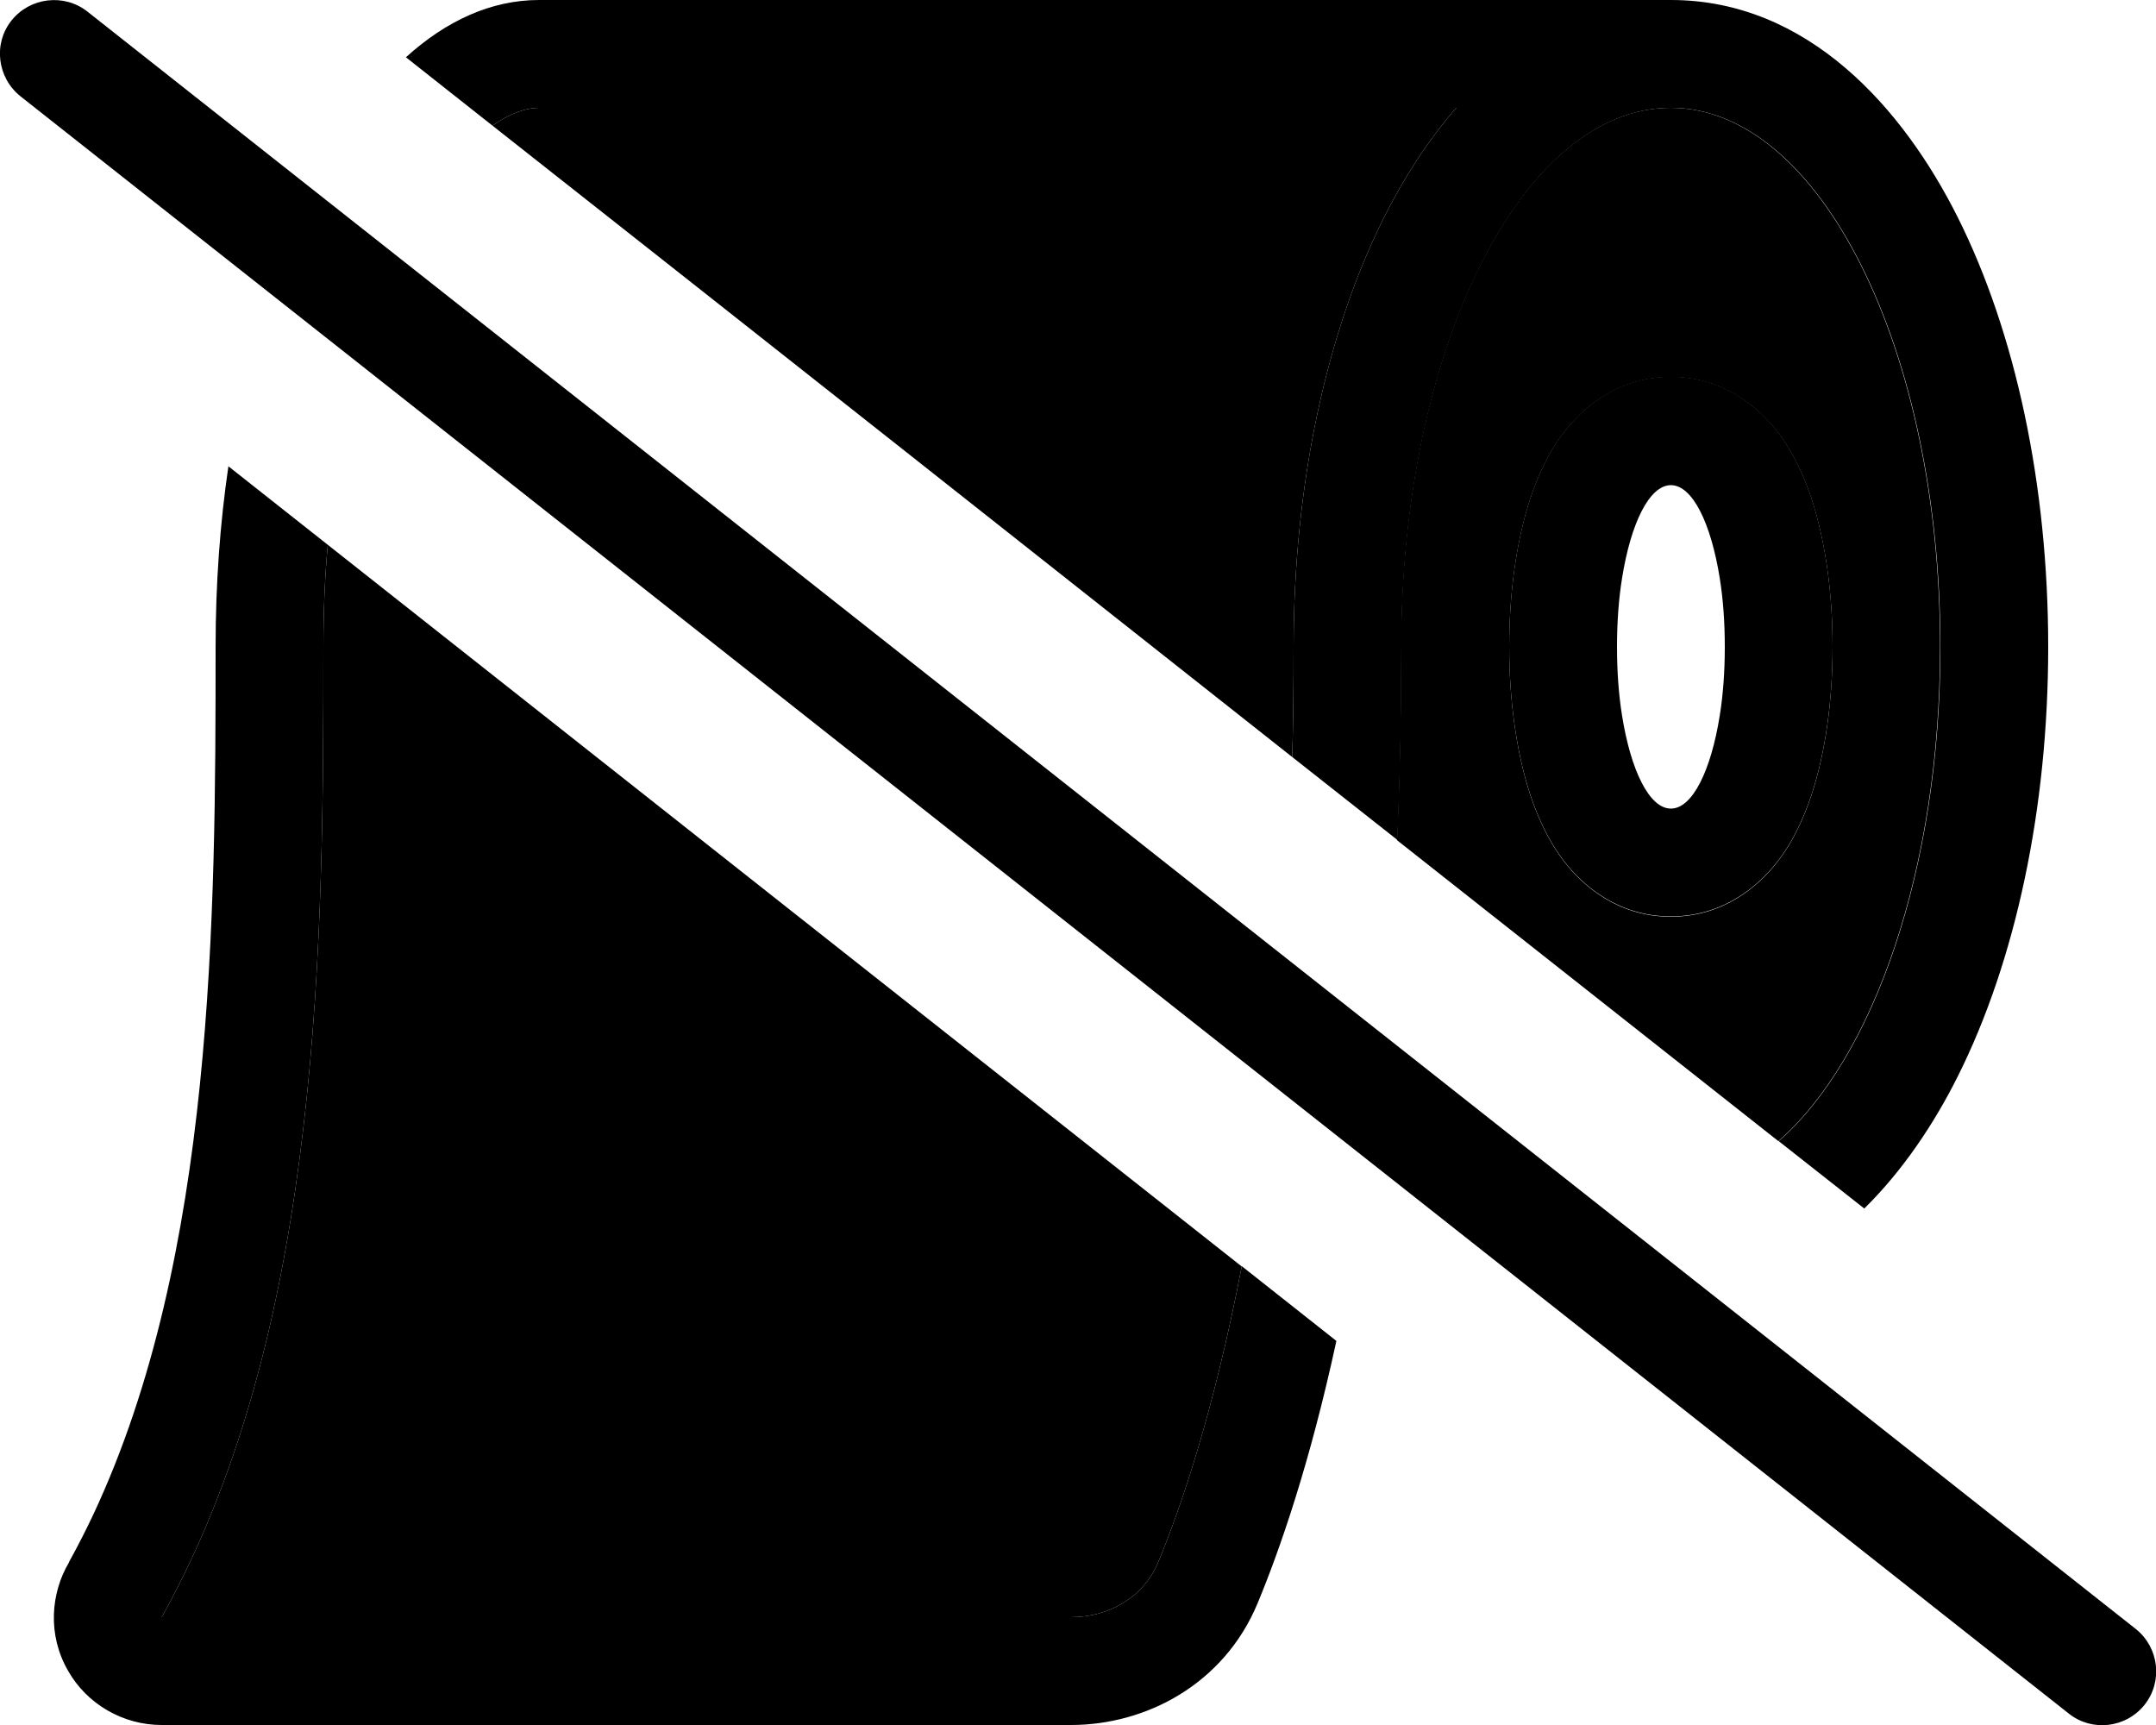 <svg xmlns="http://www.w3.org/2000/svg" viewBox="0 0 640 512"><path class="pr-icon-duotone-secondary" d="M48 480c.2-.3 .4-.6 .5-.9c24.4-44.1 35.9-95.4 41.6-144.8C95.9 284.6 96 234.4 96 192c0-10.4 .4-20.5 1.3-30.3c90.4 71.4 180.8 142.8 271.3 214.2c-8.3 43.2-18.1 71.7-24.8 87.8c-4.3 10.3-14.5 16.3-25.9 16.3L48 480zM146.2 37.3c5.6-4 10.4-5.3 13.8-5.3l272.3 0c-8.6 9.9-15.8 21.2-21.5 32.6C393.7 98.8 384 143.9 384 192c0 11.3-.1 22.1-.4 32.7C304.5 162.2 225.4 99.7 146.2 37.3zm268.5 212c.8-18 1.2-37 1.2-57.3c0-88.4 35.8-160 80-160s80 71.6 80 160c0 65.6-19.7 122-48 146.7c-37.8-29.8-75.5-59.6-113.3-89.4zM448 192c0 15.7 2.1 31.3 6.3 44.1c2.1 6.2 5.2 13.5 10.3 20c4.8 6.1 15.1 16 31.4 16s26.6-9.9 31.4-16c5.1-6.4 8.2-13.8 10.3-20c4.2-12.7 6.3-28.3 6.3-44.1s-2.1-31.3-6.3-44.1c-2.1-6.2-5.2-13.5-10.3-20c-4.8-6.1-15.1-16-31.4-16s-26.6 9.9-31.4 16c-5.1 6.4-8.2 13.8-10.3 20c-4.2 12.7-6.3 28.3-6.3 44.1z"/><path class="pr-icon-duotone-primary" d="M581.2 319.4C598.3 285.2 608 240.1 608 192s-9.7-93.2-26.8-127.4C565 32.2 536.7 0 496 0L464 0 160 0c-14.1 0-27.5 6.1-39.5 17l25.7 20.3c5.6-4 10.4-5.3 13.8-5.3l272.3 0c-8.6 9.9-15.8 21.2-21.5 32.6C393.7 98.8 384 143.9 384 192c0 11.3-.1 22.1-.4 32.7l31.2 24.6c.8-18 1.2-37 1.2-57.3c0-88.4 35.8-160 80-160s80 71.6 80 160c0 65.6-19.7 122-48 146.7l25.4 20c11.5-11.3 20.8-25.3 27.8-39.3zM368.6 375.9c-8.3 43.2-18.1 71.7-24.8 87.8c-4.3 10.3-14.5 16.3-25.9 16.3L48 480s0 0 0 0c.2-.3 .4-.6 .5-.9c24.4-44.1 35.9-95.4 41.6-144.8C95.9 284.6 96 234.4 96 192c0-10.4 .4-20.5 1.3-30.3L67.8 138.4c-2.5 17-3.8 35-3.8 53.6c0 80.2-.4 180.8-36.2 257.3c-2.3 4.9-4.7 9.6-7.3 14.3c0 0 0 0 0 .1c-2.8 4.7-4.3 10-4.5 15.4c-.2 5.8 1.2 11.6 4.2 16.8C25.8 505.8 36.5 512 48 512l269.9 0c22.3 0 45.4-12.1 55.4-36.1c6.6-15.9 15.5-41.4 23.4-77.9l-28.1-22.2zM481.5 212.4c-1-6.2-1.5-13.1-1.5-20.4s.5-14.2 1.5-20.4c2.6-16.3 8.1-27.6 14.5-27.6s11.9 11.3 14.5 27.6c1 6.2 1.5 13.1 1.5 20.4s-.5 14.2-1.5 20.4c-2.6 16.3-8.1 27.6-14.5 27.6s-11.9-11.3-14.5-27.6zM527.4 256c5.1-6.4 8.2-13.8 10.3-20c4.2-12.7 6.3-28.3 6.3-44.1s-2.1-31.3-6.3-44.1c-2.1-6.2-5.2-13.5-10.3-20c-4.8-6.1-15.1-16-31.4-16s-26.6 9.9-31.4 16c-5.1 6.4-8.2 13.8-10.3 20c-4.2 12.7-6.3 28.3-6.3 44.1s2.1 31.3 6.3 44.1c2.1 6.2 5.2 13.5 10.3 20c4.8 6.1 15.1 16 31.4 16s26.6-9.9 31.4-16zM25.9 3.4C19-2 8.9-.8 3.4 6.1S-.8 23.1 6.1 28.6l608 480c6.9 5.5 17 4.3 22.5-2.6s4.3-17-2.6-22.5L25.9 3.4z"/></svg>